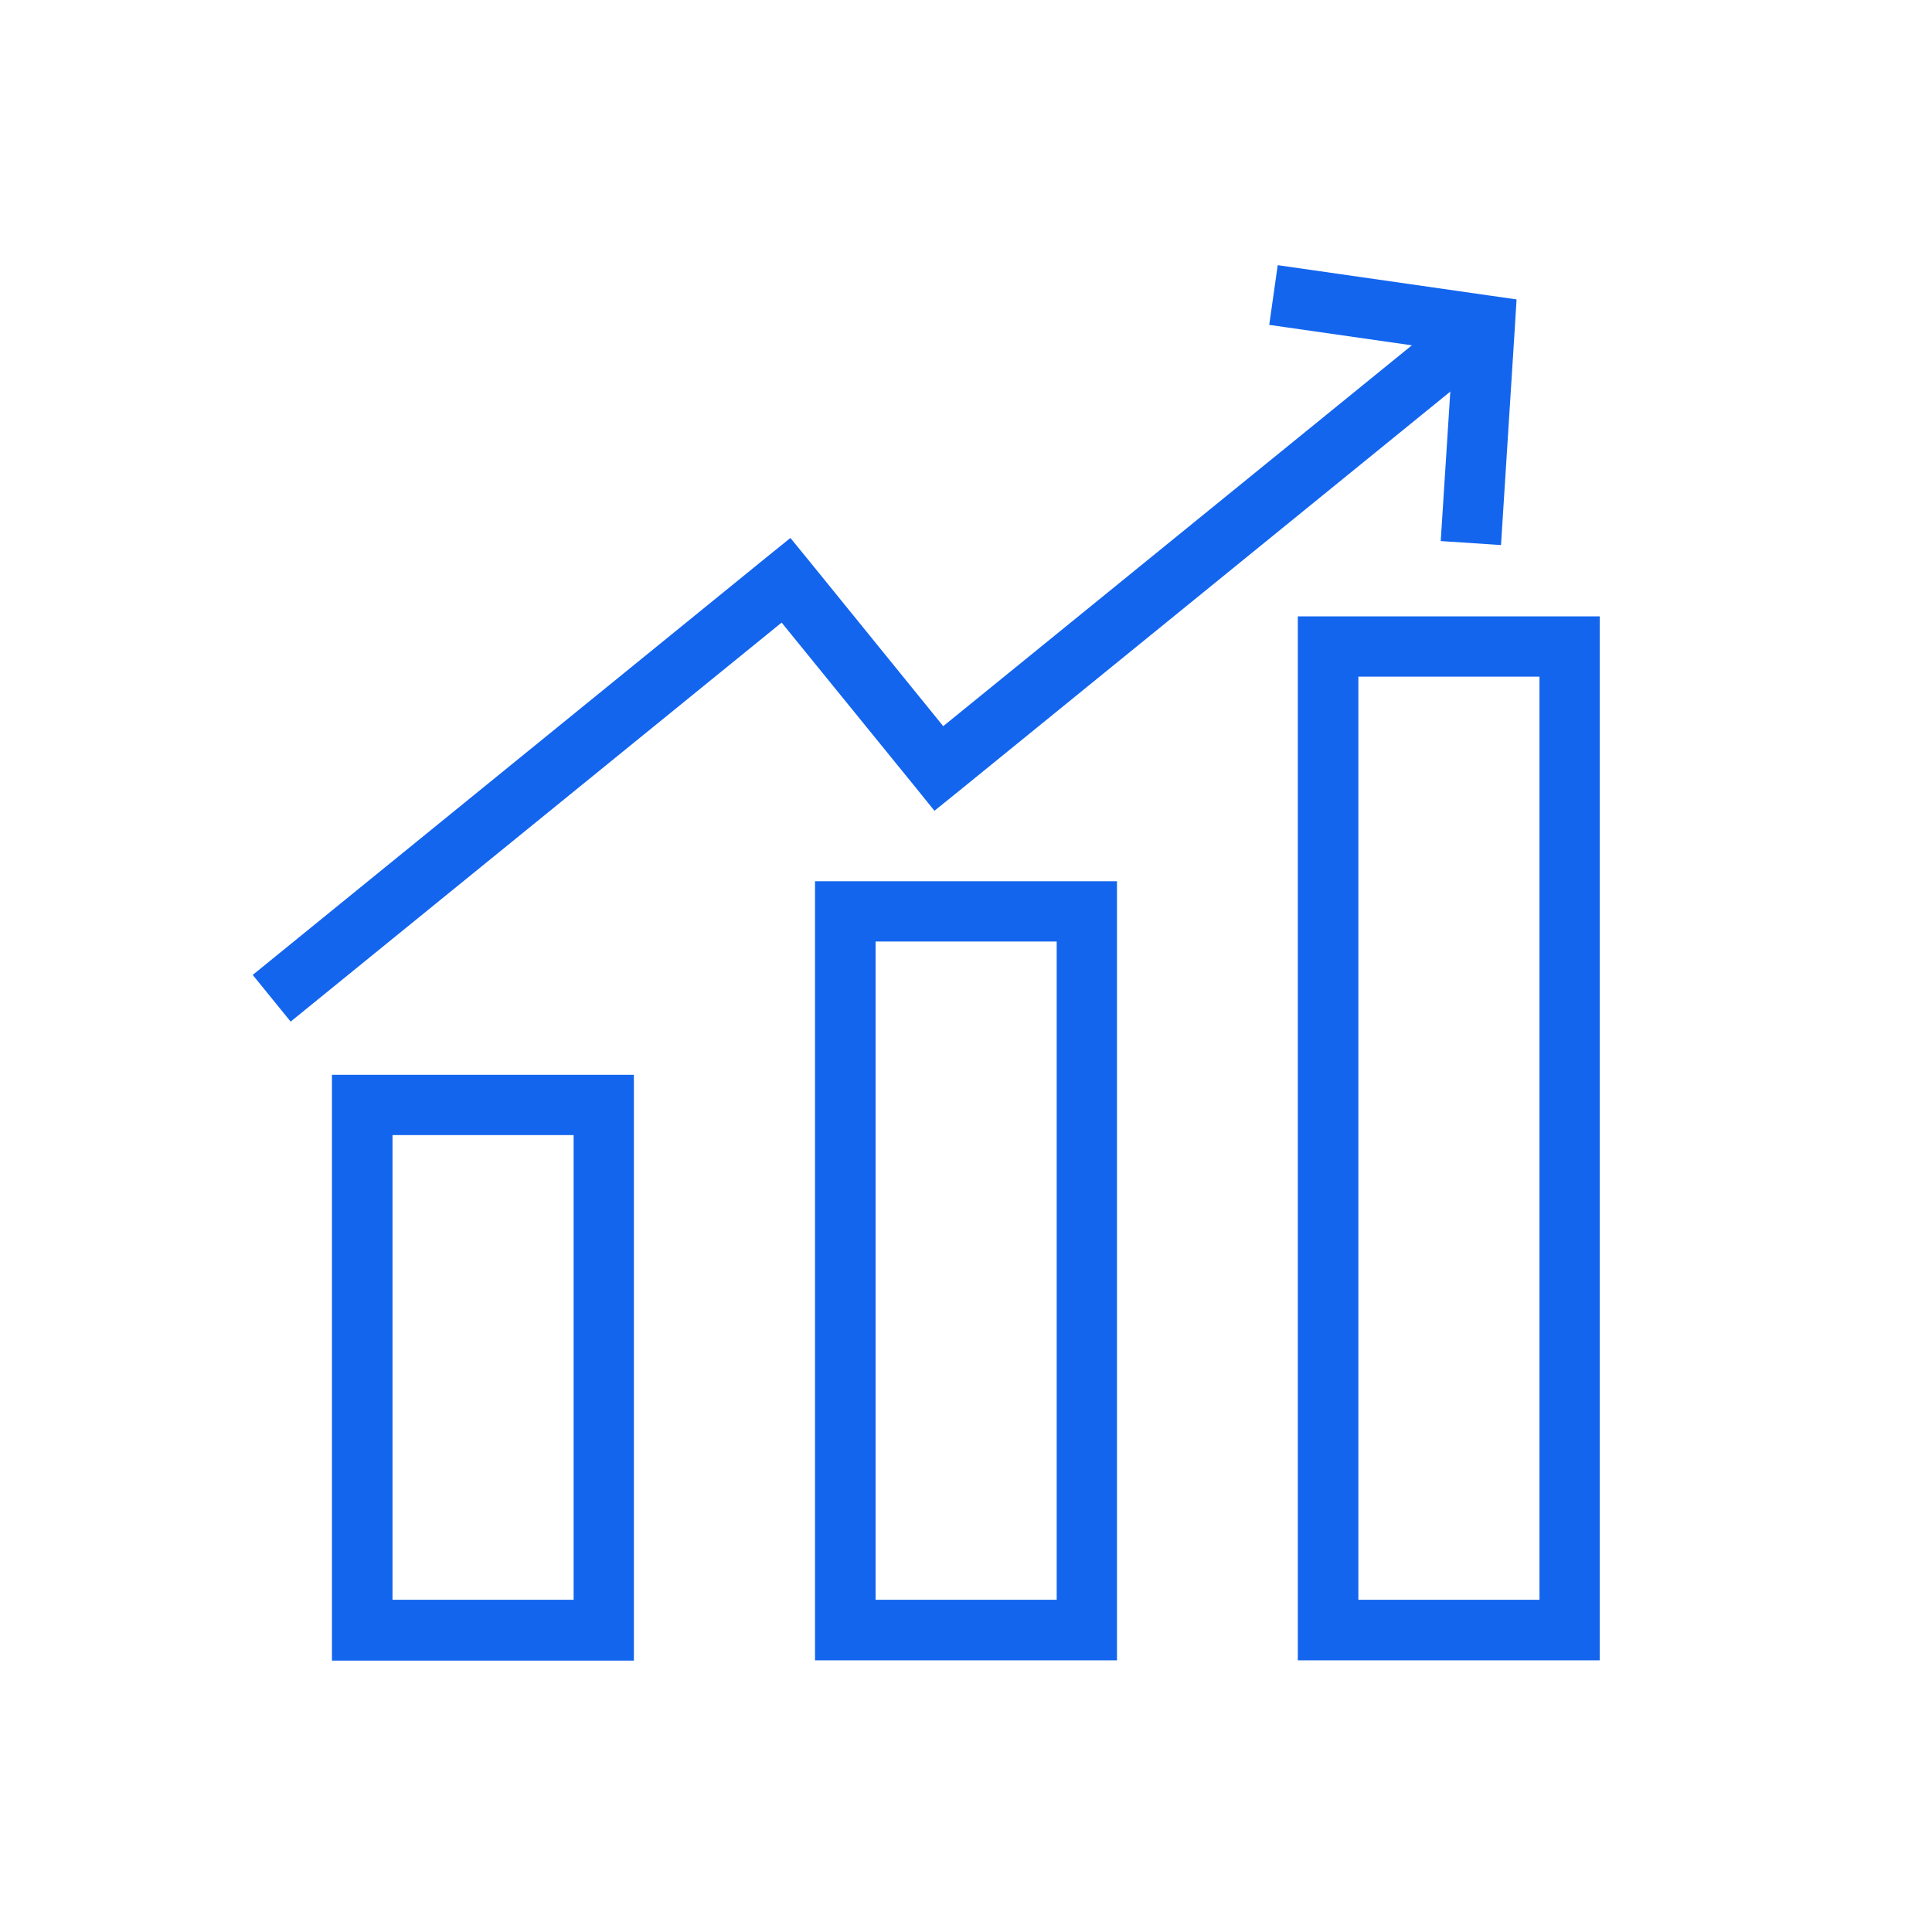 <?xml version="1.0" encoding="UTF-8"?>
<!DOCTYPE svg PUBLIC "-//W3C//DTD SVG 1.1//EN" "http://www.w3.org/Graphics/SVG/1.1/DTD/svg11.dtd">
<!-- Creator: CorelDRAW -->
<svg xmlns="http://www.w3.org/2000/svg" xml:space="preserve" width="6.827in" height="6.827in" style="shape-rendering:geometricPrecision; text-rendering:geometricPrecision; image-rendering:optimizeQuality; fill-rule:evenodd; clip-rule:evenodd"
viewBox="0 0 6.827 6.827"
 xmlns:xlink="http://www.w3.org/1999/xlink">
 <defs>
  <style type="text/css">
   <![CDATA[
    .fil1 {fill:none}
    .fil0 {fill:#1365ee;fill-rule:nonzero}
   ]]>
  </style>
 </defs>
 <g id="Layer_x0020_1">
  <path class="fil0" d="M1.28 3.798l0.853 0 0.107 0 0 0.107 0 1.856 0 0.107 -0.107 0 -0.853 0 -0.107 0 0 -0.107 0 -1.856 0 -0.107 0.107 0zm0.747 0.213l-0.64 0 0 1.642 0.64 0 0 -1.642z"/>
  <path class="fil0" d="M2.987 3.114l0.853 0 0.107 0 0 0.107 0 2.539 0 0.107 -0.107 0 -0.853 0 -0.107 0 0 -0.107 0 -2.539 0 -0.107 0.107 0zm0.747 0.213l-0.64 0 0 2.326 0.64 0 0 -2.326z"/>
  <path class="fil0" d="M4.693 2.178l0.853 0 0.107 0 0 0.107 0 3.475 0 0.107 -0.107 0 -0.853 0 -0.107 0 0 -0.107 0 -3.475 0 -0.107 0.107 0zm0.747 0.213l-0.64 0 0 3.262 0.64 0 0 -3.262z"/>
  <polygon class="fil0" points="0.893,3.445 2.71,1.968 2.793,1.901 2.86,1.983 3.333,2.566 5.148,1.091 5.282,1.256 3.385,2.798 3.302,2.865 3.235,2.782 2.762,2.2 1.027,3.61 "/>
  <polygon class="fil0" points="5.091,1.912 5.134,1.241 4.485,1.148 4.515,0.937 5.261,1.044 5.359,1.058 5.353,1.156 5.304,1.926 "/>
 </g>
 <rect class="fil1" width="6.827" height="6.827"/>
</svg>
